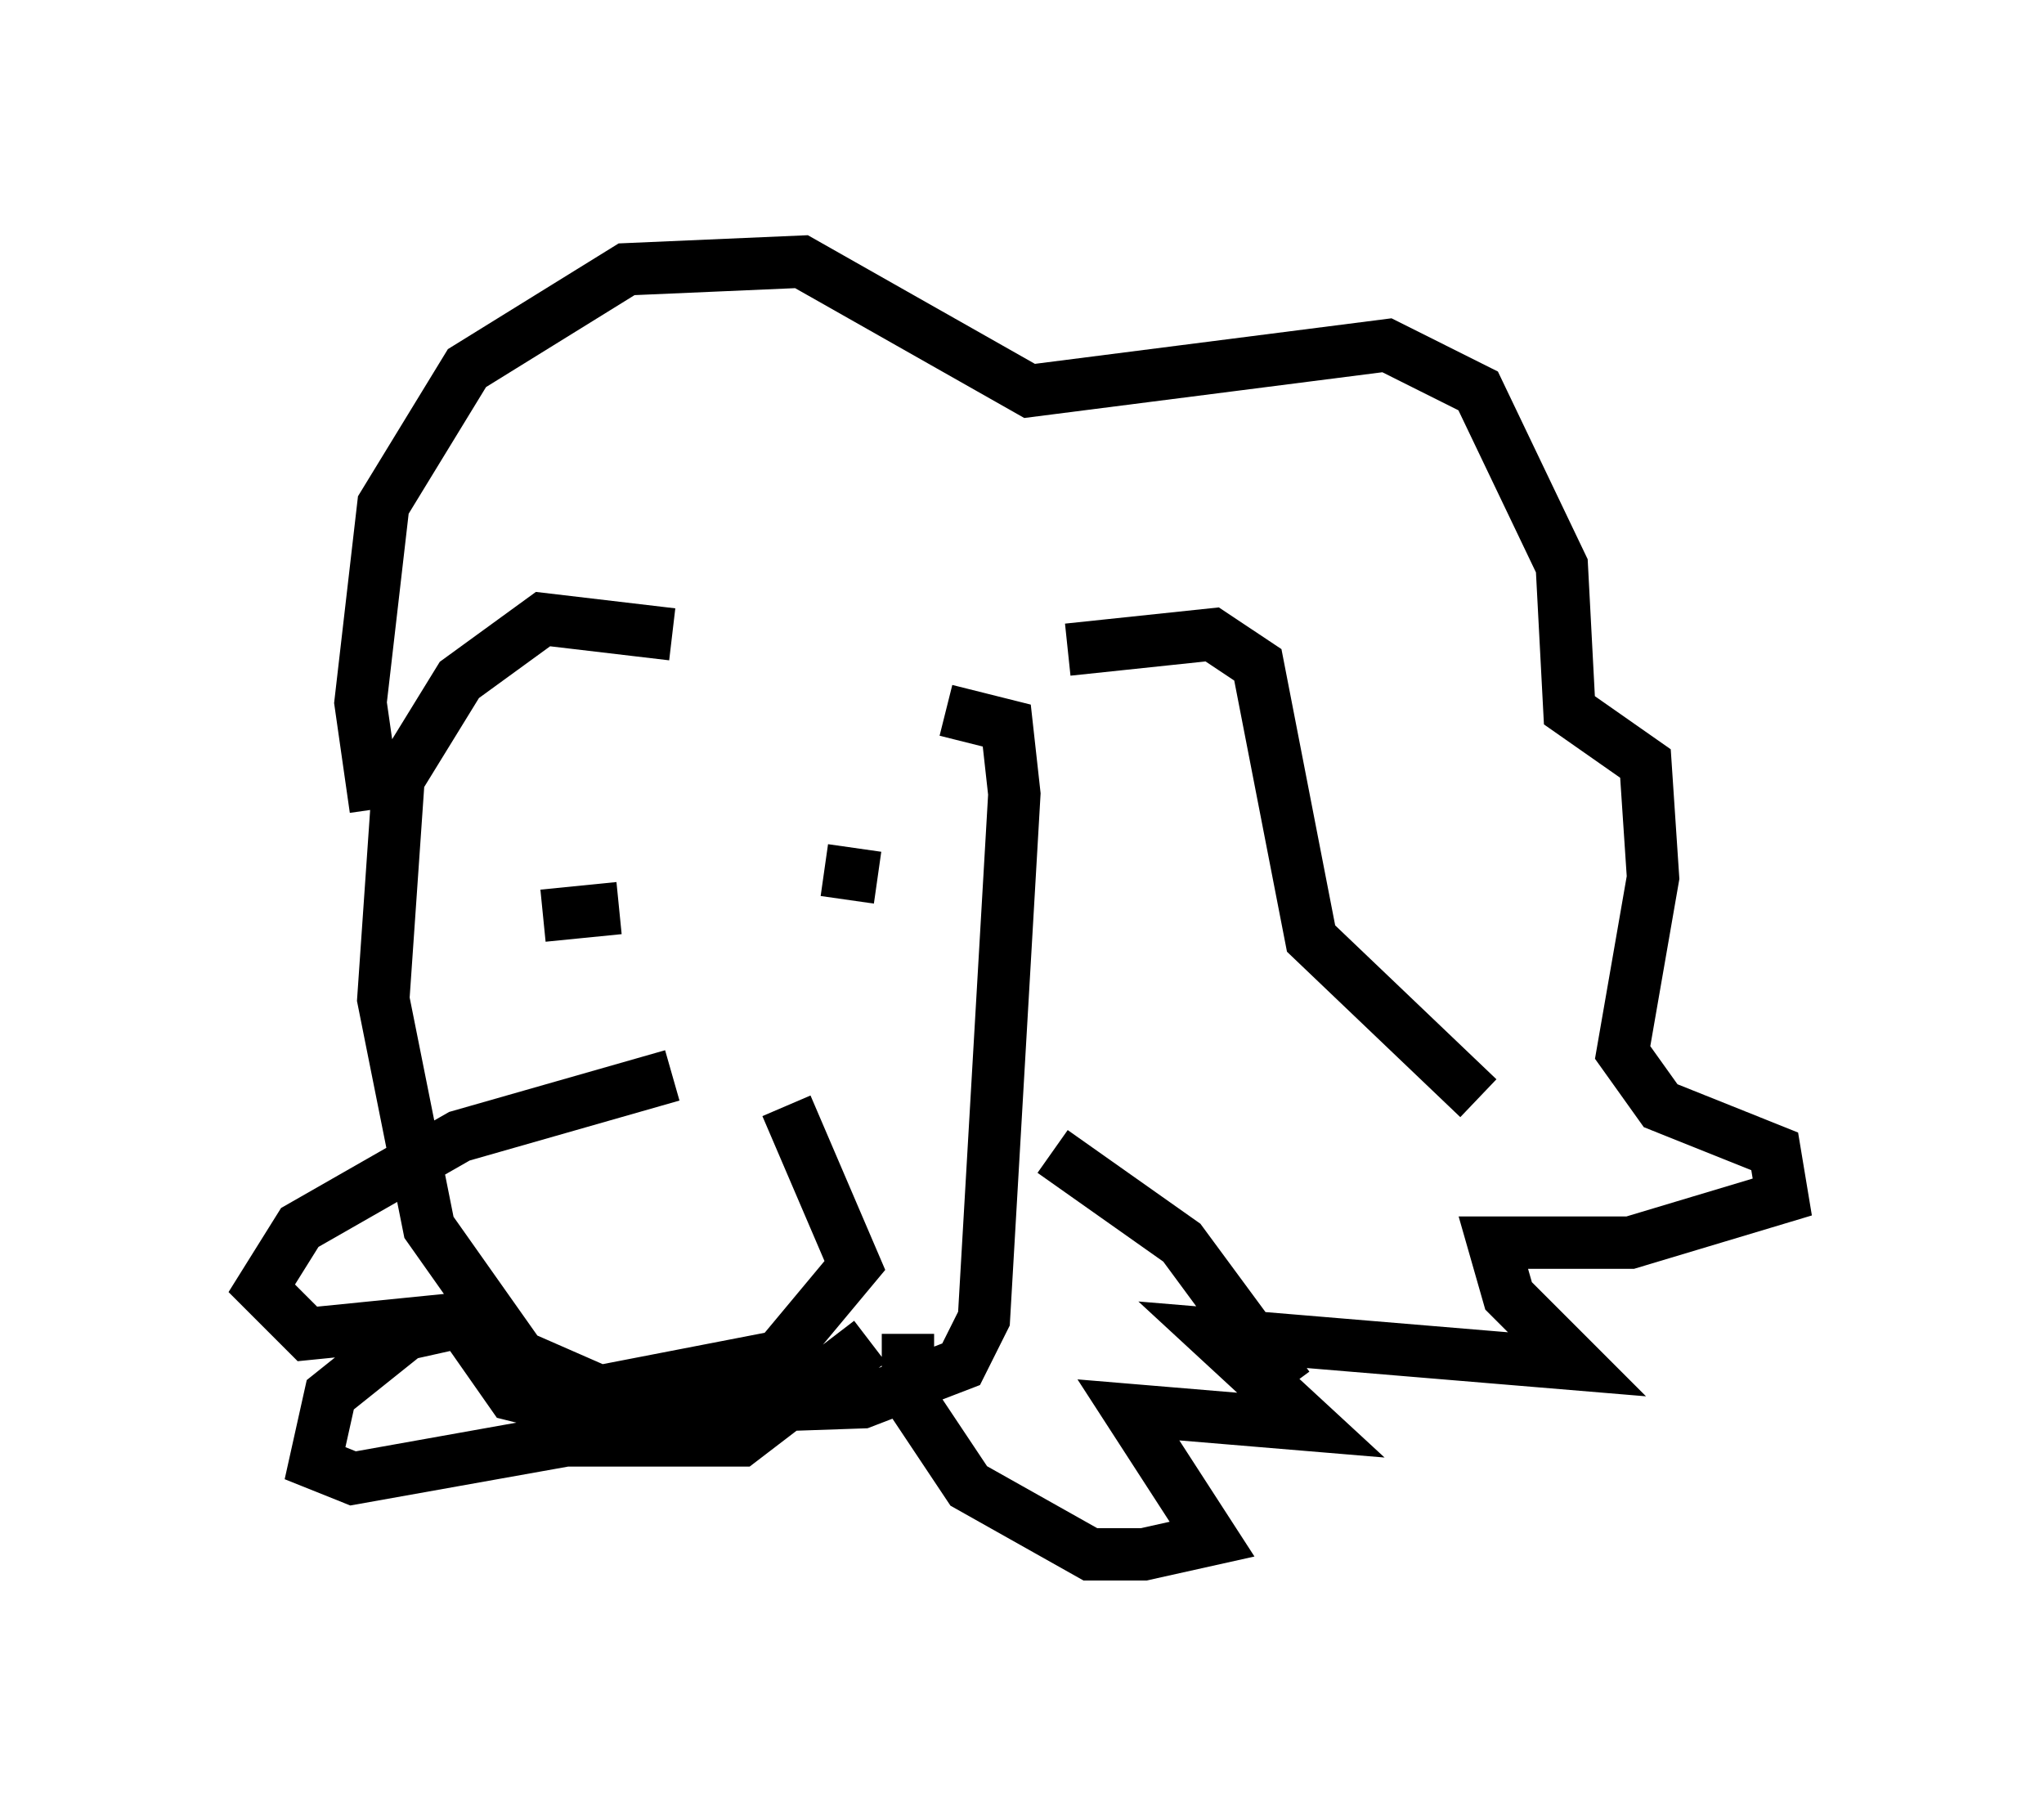 <?xml version="1.0" encoding="utf-8" ?>
<svg baseProfile="full" height="34.693" version="1.1" width="39.05" xmlns="http://www.w3.org/2000/svg" xmlns:ev="http://www.w3.org/2001/xml-events" xmlns:xlink="http://www.w3.org/1999/xlink"><defs /><rect fill="white" height="34.693" width="39.05" x="0" y="0" /><path d="M15.603, 13.425 m-2.76, -1.307 l-2.469, -0.291 -1.598, 1.162 l-1.162, 1.888 -0.291, 4.212 l0.872, 4.358 1.743, 2.469 l2.324, 1.017 4.212, -0.145 l1.888, -0.726 0.436, -0.872 l0.581, -10.022 -0.145, -1.307 l-1.162, -0.291 m-10.894, 1.888 l-0.291, -2.034 0.436, -3.777 l1.598, -2.615 3.05, -1.888 l3.341, -0.145 4.358, 2.469 l6.827, -0.872 1.743, 0.872 l1.598, 3.341 0.145, 2.76 l1.453, 1.017 0.145, 2.179 l-0.581, 3.341 0.726, 1.017 l2.179, 0.872 0.145, 0.872 l-2.905, 0.872 -2.615, 0.0 l0.291, 1.017 1.307, 1.307 l-6.972, -0.581 1.888, 1.743 l-3.486, -0.291 1.598, 2.469 l-1.307, 0.291 -1.017, 0.0 l-2.324, -1.307 -1.162, -1.743 l0.0, -1.162 m-6.972, -7.989 l1.453, -0.145 m3.922, -0.726 l1.017, 0.145 m-3.922, 3.777 l-4.067, 1.162 -3.05, 1.743 l-0.726, 1.162 0.872, 0.872 l2.905, -0.291 1.017, 1.453 l0.581, 0.145 4.503, -0.872 l1.453, -1.743 -1.307, -3.05 m-5.955, 4.067 l-1.307, 0.291 -1.453, 1.162 l-0.291, 1.307 0.726, 0.291 l4.067, -0.726 3.341, 0.0 l2.469, -1.888 m3.777, -13.218 l2.76, -0.291 0.872, 0.581 l1.017, 5.229 3.196, 3.05 m-8.134, 1.017 l2.469, 1.743 2.034, 2.76 " fill="none" stroke="black" stroke-width="1" /></svg>